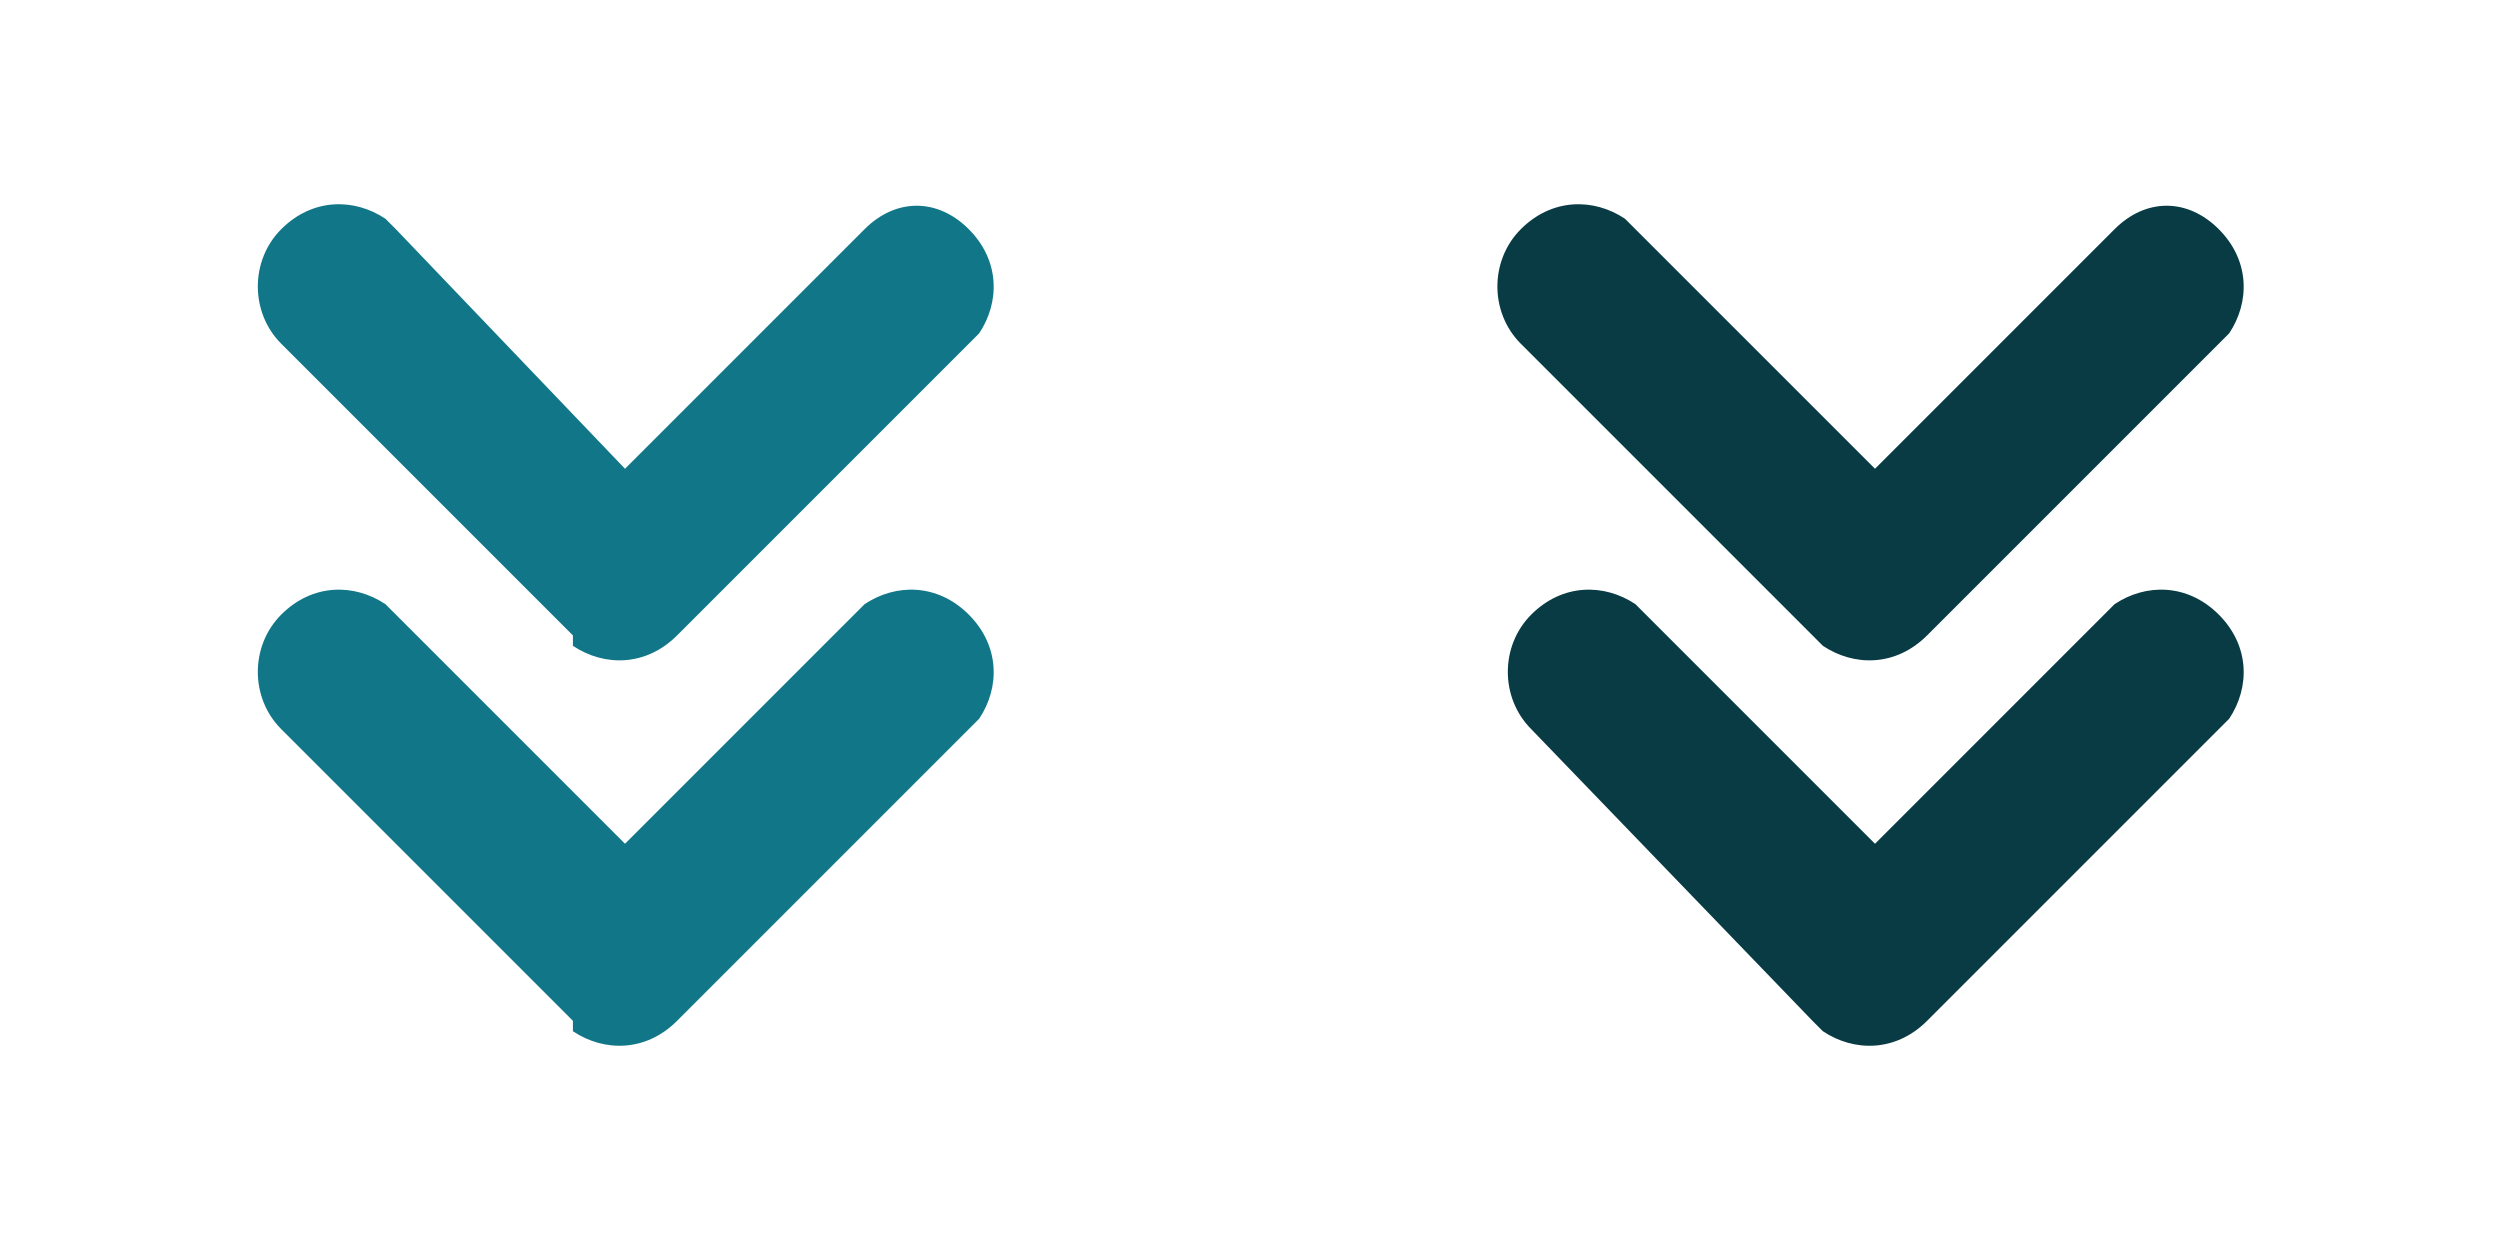 <?xml version="1.0" encoding="utf-8"?>
<!-- Generator: Adobe Illustrator 23.1.1, SVG Export Plug-In . SVG Version: 6.00 Build 0)  -->
<svg version="1.1" id="Layer_1" xmlns="http://www.w3.org/2000/svg" xmlns:xlink="http://www.w3.org/1999/xlink" x="0px" y="0px"
	 viewBox="0 0 24 12" style="enable-background:new 0 0 24 12;" xml:space="preserve">
<style type="text/css">
	.st0{fill:#117788;}
	.st1{fill:#083B44;}
</style>
<title>icon-double-down-arrows</title>
<path class="st0" d="M9.3,5.9c0.3,0.3,0.3,0.7,0.1,1L9.3,7L6.5,9.8c-0.3,0.3-0.7,0.3-1,0.1L5.5,9.8L2.7,7c-0.3-0.3-0.3-0.8,0-1.1
	c0.3-0.3,0.7-0.3,1-0.1l0.1,0.1L6,8.1l2.3-2.3C8.6,5.6,9,5.6,9.3,5.9C9.3,5.9,9.3,5.9,9.3,5.9z M9.3,2.2c0.3,0.3,0.3,0.7,0.1,1
	L9.3,3.3L6.5,6.1c-0.3,0.3-0.7,0.3-1,0.1L5.5,6.1L2.7,3.3C2.4,3,2.4,2.5,2.7,2.2c0.3-0.3,0.7-0.3,1-0.1l0.1,0.1L6,4.5l2.3-2.3
	C8.6,1.9,9,1.9,9.3,2.2C9.3,2.2,9.3,2.2,9.3,2.2z"/>
<path class="st1" d="M21.3,5.9c0.3,0.3,0.3,0.7,0.1,1L21.3,7l-2.8,2.8c-0.3,0.3-0.7,0.3-1,0.1l-0.1-0.1L14.7,7
	c-0.3-0.3-0.3-0.8,0-1.1c0.3-0.3,0.7-0.3,1-0.1l0.1,0.1L18,8.1l2.3-2.3C20.6,5.6,21,5.6,21.3,5.9C21.3,5.9,21.3,5.9,21.3,5.9z
	 M21.3,2.2c0.3,0.3,0.3,0.7,0.1,1l-0.1,0.1l-2.8,2.8c-0.3,0.3-0.7,0.3-1,0.1l-0.1-0.1l-2.8-2.8c-0.3-0.3-0.3-0.8,0-1.1
	c0.3-0.3,0.7-0.3,1-0.1l0.1,0.1L18,4.5l2.3-2.3C20.6,1.9,21,1.9,21.3,2.2C21.3,2.2,21.3,2.2,21.3,2.2z"/>
</svg>
